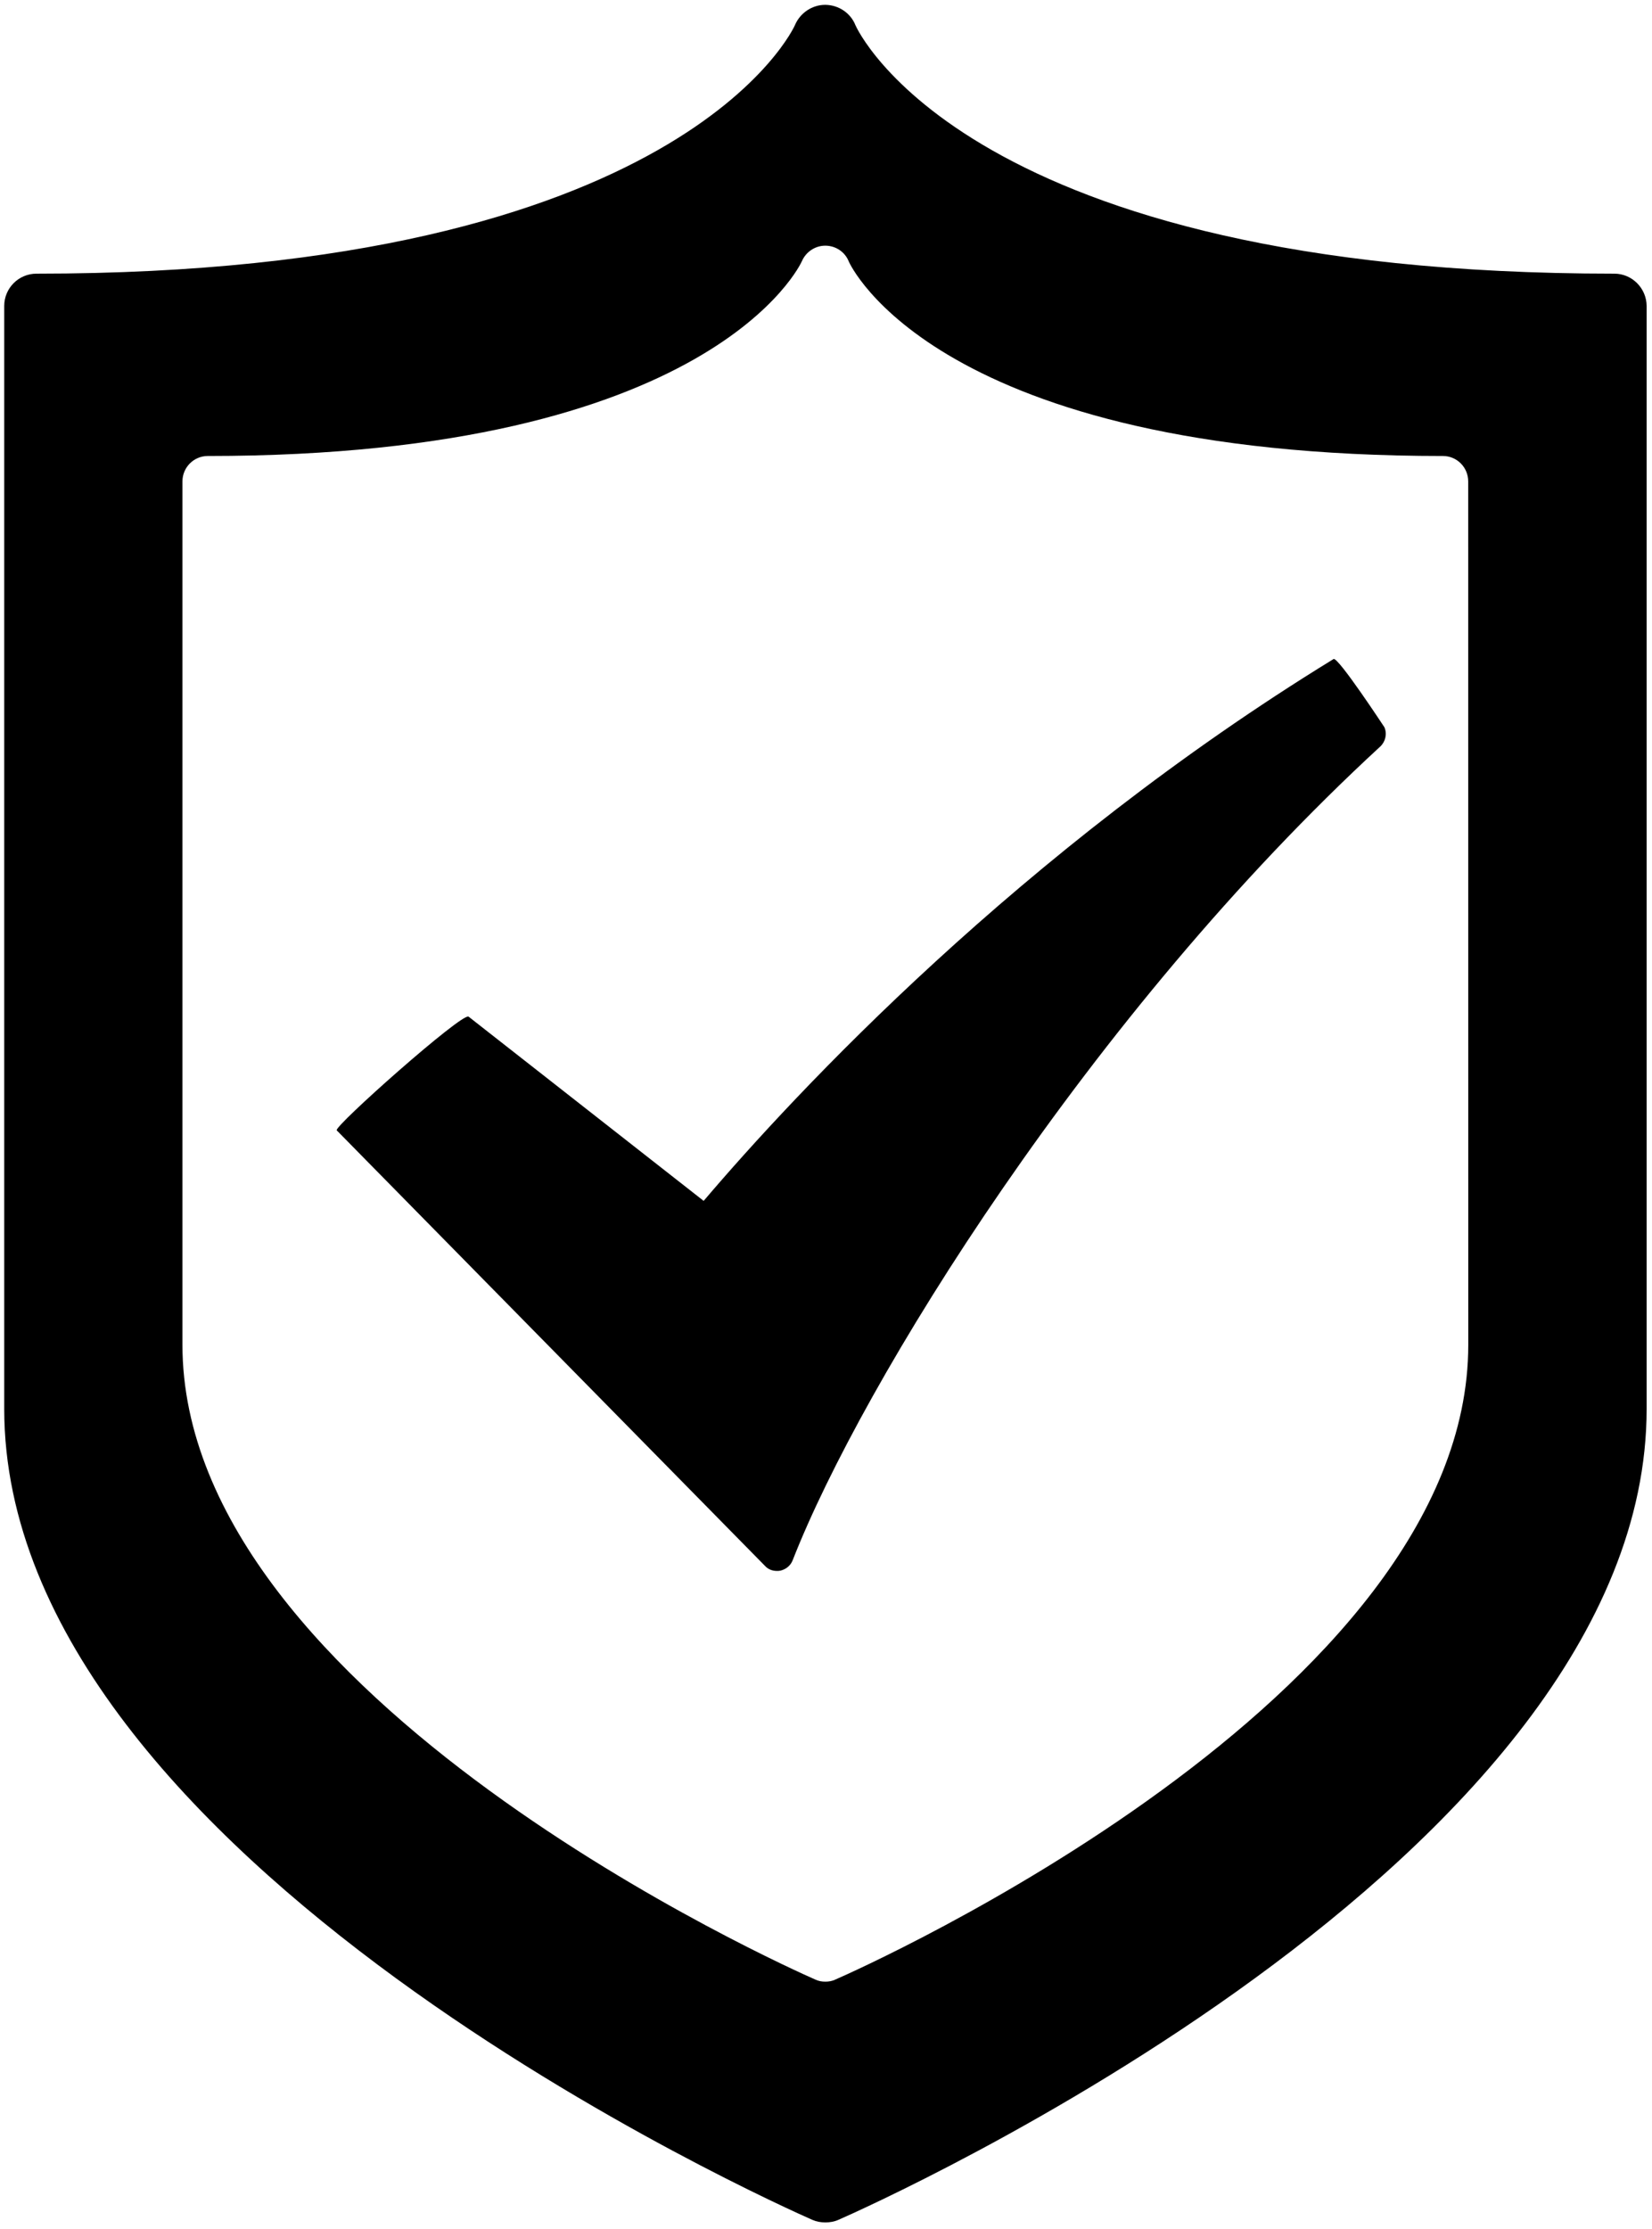 <svg width="149" height="201" viewBox="0 0 149 201" fill="none" xmlns="http://www.w3.org/2000/svg">
<path d="M120.279 59.421C92.061 76.719 71.723 98.565 63.465 108.274L42.263 91.663C41.701 91.26 30.062 101.593 30.371 101.915L68.985 141.172C69.269 141.494 69.66 141.639 70.083 141.639C70.159 141.639 70.278 141.639 70.379 141.614C70.884 141.5 71.313 141.16 71.502 140.655C77.722 124.751 98.263 91.455 124.493 67.307C124.96 66.865 125.124 66.171 124.866 65.572C124.859 65.565 120.67 59.181 120.279 59.421Z" fill="black"/>
<path d="M145.601 24.674C87.135 24.674 77.243 2.481 77.155 2.273C76.726 1.187 75.666 0.462 74.467 0.437C74.467 0.437 74.442 0.437 74.417 0.437C73.256 0.437 72.184 1.162 71.717 2.222C71.647 2.455 61.541 24.674 3.295 24.674C1.668 24.674 0.381 25.992 0.381 27.582V127.029C0.381 167.737 70.304 198.838 73.262 200.144C73.653 200.314 74.026 200.377 74.448 200.377C74.833 200.377 75.25 200.314 75.622 200.144C78.606 198.838 148.516 167.737 148.516 127.029V27.582C148.503 25.992 147.21 24.674 145.601 24.674ZM132.429 121.244C132.429 153.095 77.685 177.465 75.357 178.474C75.073 178.619 74.739 178.67 74.442 178.67C74.12 178.67 73.824 178.619 73.521 178.474C71.218 177.465 16.455 153.095 16.455 121.244V43.404C16.455 42.148 17.47 41.114 18.738 41.114C64.342 41.114 72.247 23.728 72.322 23.557C72.682 22.718 73.515 22.151 74.429 22.151C74.442 22.151 74.467 22.151 74.467 22.151C75.401 22.163 76.227 22.731 76.562 23.595C76.637 23.753 84.384 41.114 130.146 41.114C131.414 41.114 132.423 42.148 132.423 43.404L132.429 121.244Z" fill="black"/>
</svg>
